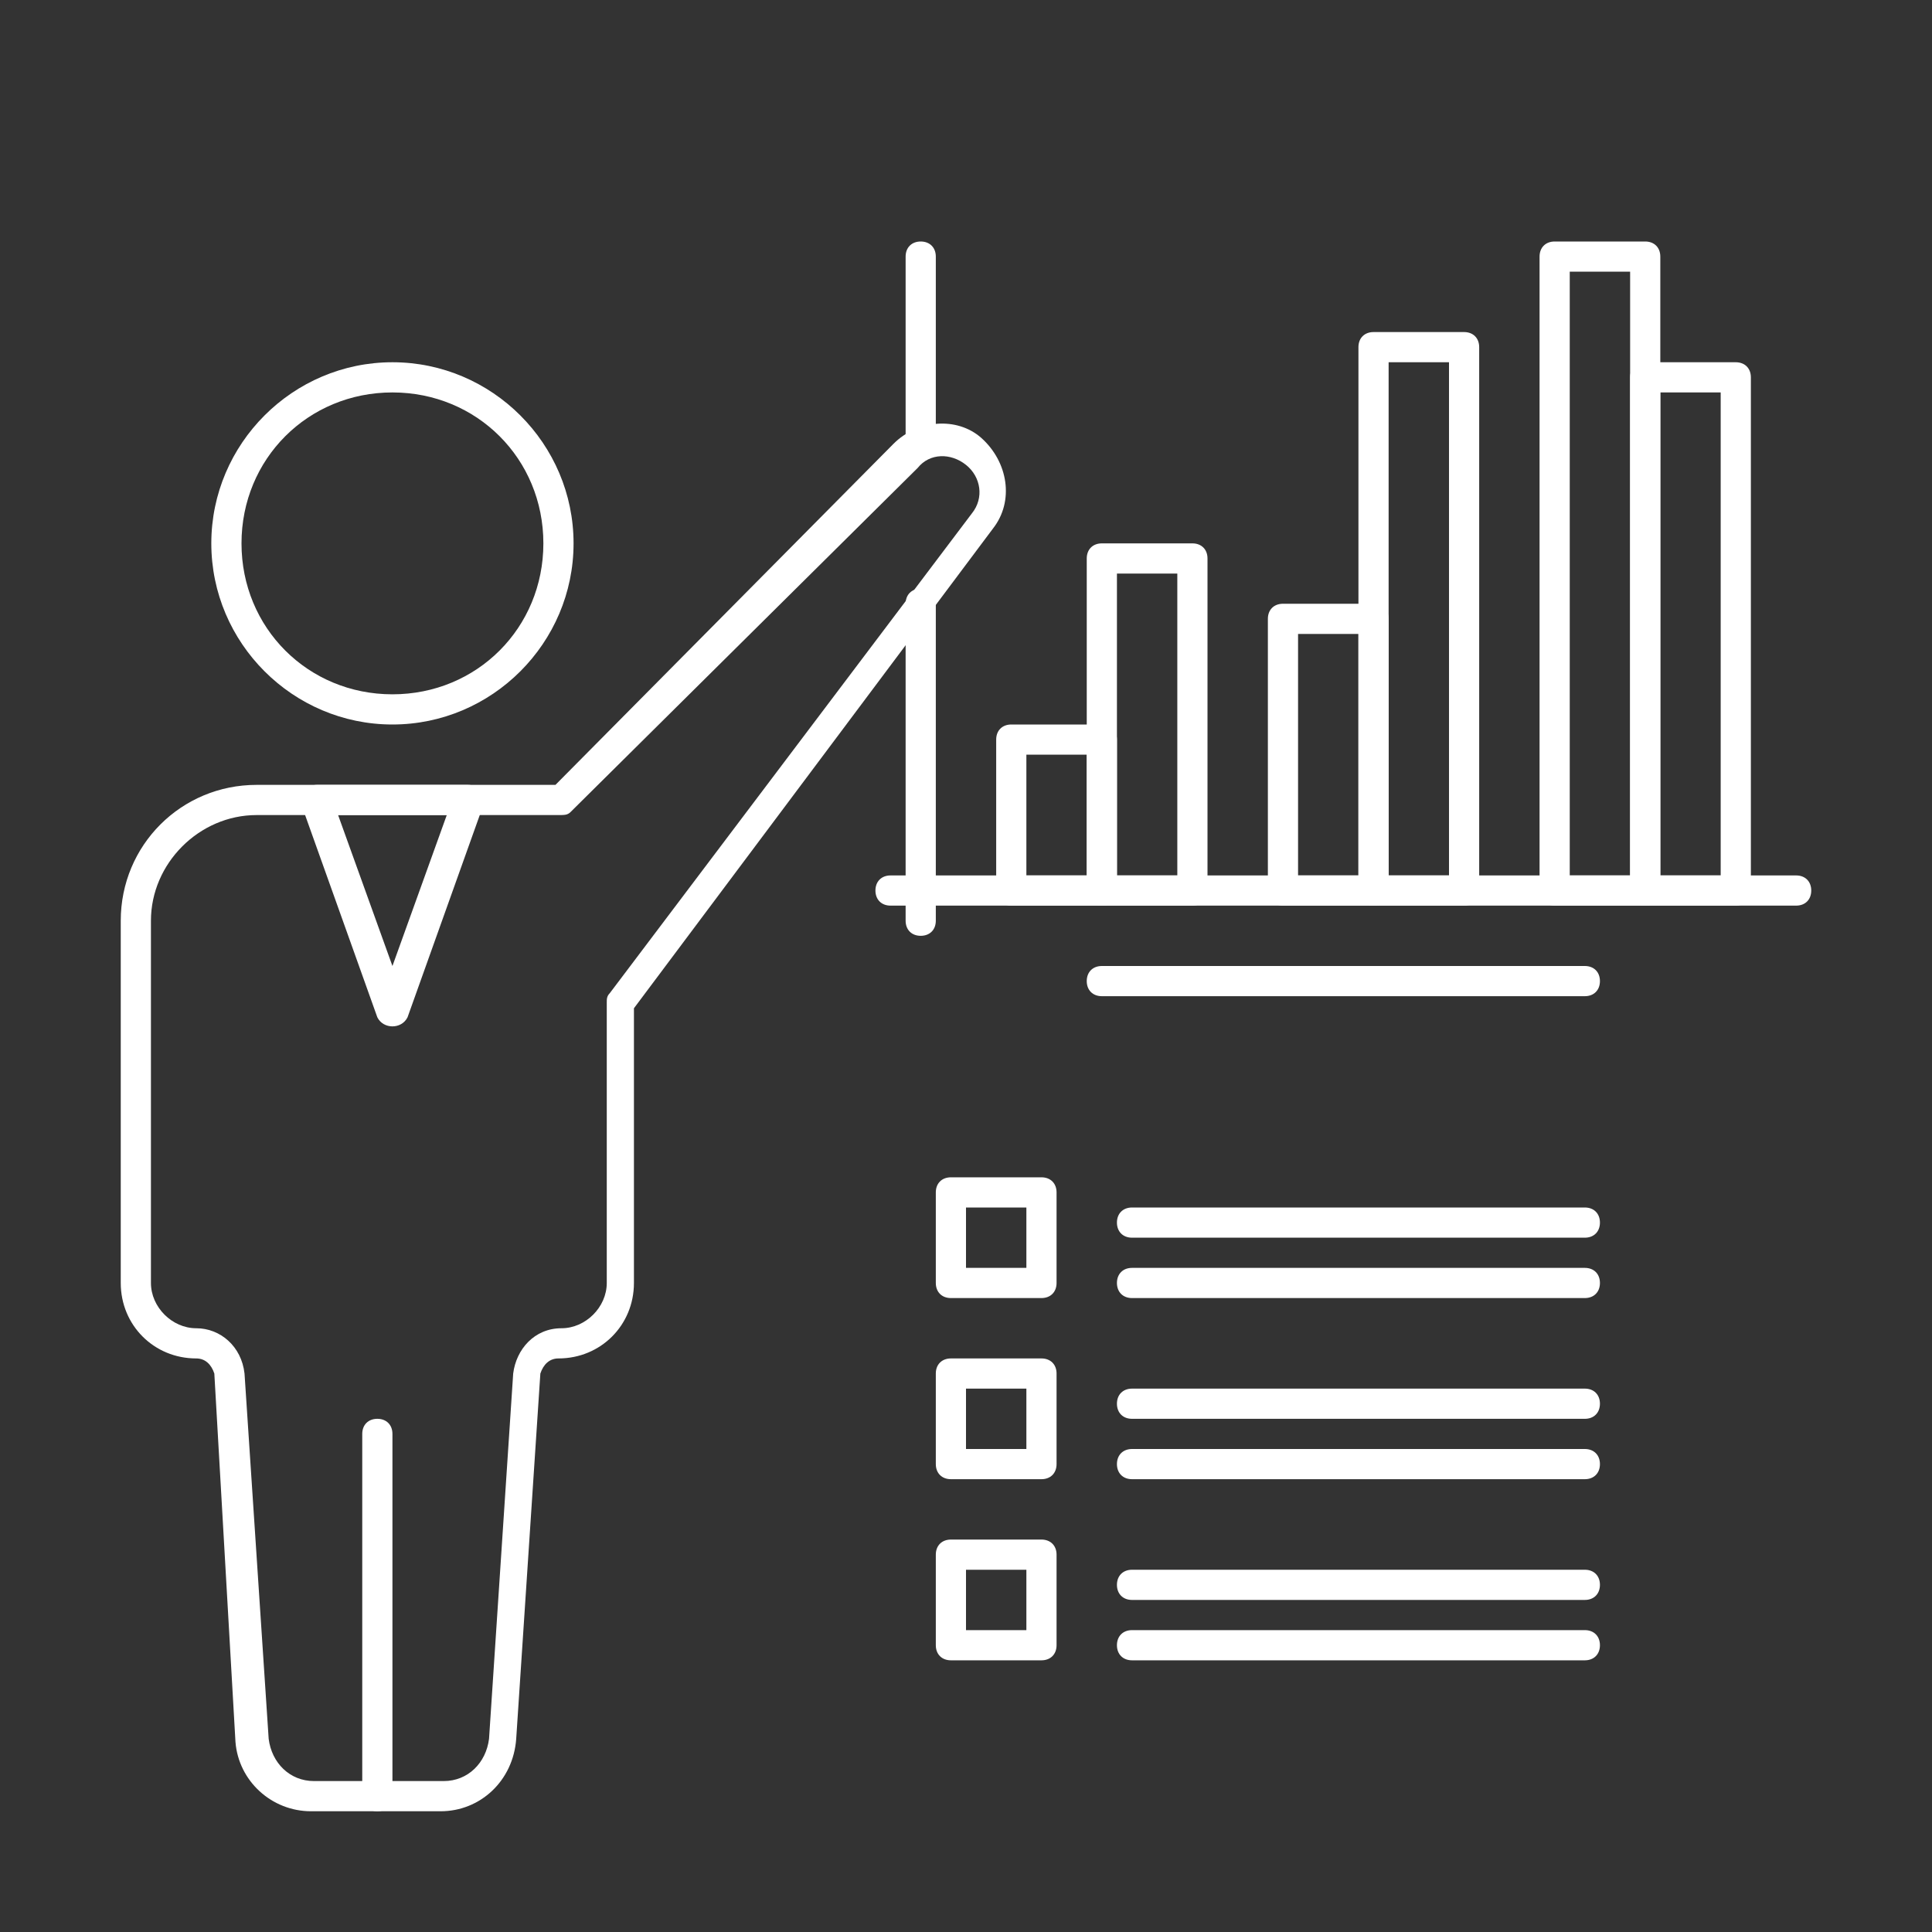 <svg width="48" height="48" viewBox="0 0 48 48" fill="none" xmlns="http://www.w3.org/2000/svg">
<rect x="0" y="0" width="48" height="48" fill="#333333" stroke="none"/>
<path d="M27.375 22.5H25.125C24.9 22.5 24.75 22.35 24.75 22.125V18.375C24.75 18.15 24.9 18 25.125 18H27.375C27.6 18 27.75 18.15 27.75 18.375V22.125C27.75 22.35 27.6 22.5 27.375 22.5ZM25.5 21.75H27V18.75H25.5V21.75Z" fill="white"/>
<path d="M29.625 22.5H27.375C27.15 22.5 27 22.35 27 22.125V13.875C27 13.65 27.15 13.5 27.375 13.5H29.625C29.85 13.5 30 13.65 30 13.875V22.125C30 22.35 29.85 22.5 29.625 22.5ZM27.75 21.75H29.25V14.25H27.75V21.75ZM34.125 22.5H31.875C31.65 22.5 31.5 22.35 31.5 22.125V15.375C31.5 15.15 31.65 15 31.875 15H34.125C34.35 15 34.5 15.15 34.5 15.375V22.125C34.5 22.35 34.35 22.5 34.125 22.5ZM32.25 21.75H33.75V15.75H32.25V21.75Z" fill="white"/>
<path d="M36.375 22.5H34.125C33.9 22.5 33.75 22.35 33.75 22.125V8.625C33.75 8.4 33.9 8.25 34.125 8.25H36.375C36.6 8.25 36.75 8.4 36.75 8.625V22.125C36.75 22.35 36.6 22.5 36.375 22.5ZM34.5 21.75H36V9H34.5V21.75ZM40.875 22.5H38.625C38.4 22.5 38.25 22.35 38.25 22.125V6.375C38.25 6.15 38.4 6 38.625 6H40.875C41.1 6 41.25 6.15 41.25 6.375V22.125C41.25 22.35 41.1 22.5 40.875 22.5ZM39 21.75H40.5V6.75H39V21.75Z" fill="white"/>
<path d="M43.125 22.5H40.875C40.65 22.5 40.5 22.35 40.5 22.125V9.375C40.5 9.15 40.65 9 40.875 9H43.125C43.35 9 43.5 9.15 43.5 9.375V22.125C43.5 22.35 43.35 22.5 43.125 22.5ZM41.25 21.75H42.75V9.75H41.25V21.75Z" fill="white"/>
<path d="M44.625 22.5H22.125C21.9 22.5 21.75 22.35 21.75 22.125C21.75 21.9 21.9 21.75 22.125 21.75H44.625C44.85 21.75 45 21.9 45 22.125C45 22.35 44.85 22.5 44.625 22.5ZM39.375 24.75H27.375C27.15 24.75 27 24.6 27 24.375C27 24.15 27.15 24 27.375 24H39.375C39.6 24 39.75 24.15 39.75 24.375C39.75 24.6 39.6 24.75 39.375 24.75ZM39.375 32.25H28.125C27.9 32.25 27.75 32.1 27.75 31.875C27.75 31.65 27.9 31.5 28.125 31.5H39.375C39.6 31.5 39.75 31.65 39.75 31.875C39.75 32.1 39.6 32.25 39.375 32.25ZM39.375 30.75H28.125C27.9 30.75 27.75 30.6 27.75 30.375C27.75 30.15 27.9 30 28.125 30H39.375C39.6 30 39.75 30.15 39.75 30.375C39.75 30.6 39.6 30.75 39.375 30.75ZM39.375 36.75H28.125C27.9 36.75 27.75 36.6 27.75 36.375C27.75 36.15 27.9 36 28.125 36H39.375C39.6 36 39.75 36.15 39.75 36.375C39.75 36.6 39.6 36.75 39.375 36.75ZM39.375 35.25H28.125C27.9 35.25 27.75 35.1 27.75 34.875C27.75 34.65 27.9 34.5 28.125 34.5H39.375C39.6 34.5 39.75 34.65 39.75 34.875C39.75 35.1 39.6 35.25 39.375 35.25ZM39.375 39.75H28.125C27.9 39.75 27.75 39.6 27.75 39.375C27.75 39.15 27.9 39 28.125 39H39.375C39.6 39 39.75 39.15 39.75 39.375C39.75 39.6 39.6 39.75 39.375 39.75ZM39.375 41.25H28.125C27.9 41.25 27.75 41.1 27.75 40.875C27.75 40.65 27.9 40.5 28.125 40.5H39.375C39.6 40.5 39.75 40.65 39.75 40.875C39.75 41.1 39.6 41.25 39.375 41.25ZM22.875 11.4C22.65 11.4 22.5 11.25 22.5 11.025V6.375C22.5 6.15 22.65 6 22.875 6C23.1 6 23.25 6.15 23.25 6.375V11.025C23.25 11.175 23.1 11.4 22.875 11.4Z" fill="white"/>
<path d="M22.875 23.25C22.65 23.25 22.5 23.1 22.5 22.875V15C22.5 14.775 22.65 14.625 22.875 14.625C23.1 14.625 23.25 14.775 23.25 15V22.875C23.25 23.1 23.1 23.25 22.875 23.25ZM9.375 45C9.15 45 9 44.85 9 44.625V35.625C9 35.4 9.15 35.25 9.375 35.25C9.6 35.25 9.75 35.4 9.75 35.625V44.625C9.75 44.85 9.6 45 9.375 45ZM9.75 18C7.275 18 5.25 15.975 5.25 13.5C5.25 11.025 7.275 9 9.75 9C12.225 9 14.25 11.025 14.25 13.5C14.25 15.975 12.225 18 9.75 18ZM9.75 9.75C7.65 9.75 6 11.4 6 13.5C6 15.6 7.65 17.25 9.75 17.25C11.85 17.25 13.5 15.6 13.5 13.5C13.5 11.4 11.85 9.75 9.75 9.75ZM25.875 32.25H23.625C23.4 32.25 23.25 32.1 23.25 31.875V29.625C23.25 29.4 23.4 29.25 23.625 29.25H25.875C26.1 29.25 26.25 29.4 26.25 29.625V31.875C26.25 32.1 26.1 32.25 25.875 32.25ZM24 31.5H25.5V30H24V31.5ZM25.875 36.75H23.625C23.4 36.75 23.25 36.6 23.25 36.375V34.125C23.25 33.9 23.4 33.75 23.625 33.75H25.875C26.1 33.75 26.25 33.9 26.25 34.125V36.375C26.25 36.6 26.1 36.75 25.875 36.75ZM24 36H25.5V34.5H24V36ZM25.875 41.25H23.625C23.4 41.25 23.25 41.1 23.25 40.875V38.625C23.25 38.4 23.4 38.25 23.625 38.25H25.875C26.1 38.25 26.25 38.4 26.25 38.625V40.875C26.25 41.1 26.1 41.25 25.875 41.25ZM24 40.5H25.5V39H24V40.5Z" fill="white"/>
<path d="M10.95 45H7.725C6.75 45 5.925 44.25 5.85 43.275L5.325 34.125C5.25 33.9 5.1 33.75 4.875 33.75C3.825 33.75 3 32.925 3 31.875V22.875C3 21 4.5 19.5 6.375 19.5H13.8L22.2 11.025C22.8 10.425 23.775 10.35 24.375 10.875C25.05 11.475 25.2 12.45 24.675 13.125L15.75 25.05V31.875C15.75 32.925 14.925 33.75 13.875 33.75C13.65 33.75 13.5 33.9 13.425 34.125L12.825 43.2C12.75 44.25 11.925 45 10.95 45ZM6.375 20.25C4.95 20.25 3.75 21.45 3.75 22.875V31.875C3.75 32.475 4.275 33 4.875 33C5.475 33 6 33.45 6.075 34.125L6.675 43.2C6.75 43.8 7.2 44.25 7.8 44.25H11.025C11.625 44.25 12.075 43.8 12.15 43.2L12.75 34.125C12.825 33.525 13.275 33 13.95 33C14.55 33 15.075 32.475 15.075 31.875V24.9C15.075 24.825 15.075 24.75 15.15 24.675L24.15 12.75C24.45 12.375 24.375 11.85 24 11.55C23.625 11.25 23.1 11.25 22.8 11.625L14.175 20.175C14.1 20.25 14.025 20.25 13.875 20.25H6.375Z" fill="white"/>
<path d="M9.75 25.5C9.6 25.5 9.45 25.425 9.375 25.275L7.5 20.025C7.425 19.875 7.5 19.8 7.575 19.65C7.65 19.575 7.725 19.5 7.875 19.5H11.625C11.775 19.5 11.85 19.575 11.925 19.65C12 19.725 12 19.875 12 20.025L10.125 25.275C10.05 25.425 9.9 25.5 9.75 25.5ZM8.4 20.25L9.75 24L11.1 20.25H8.4Z" fill="white"/>
</svg>
